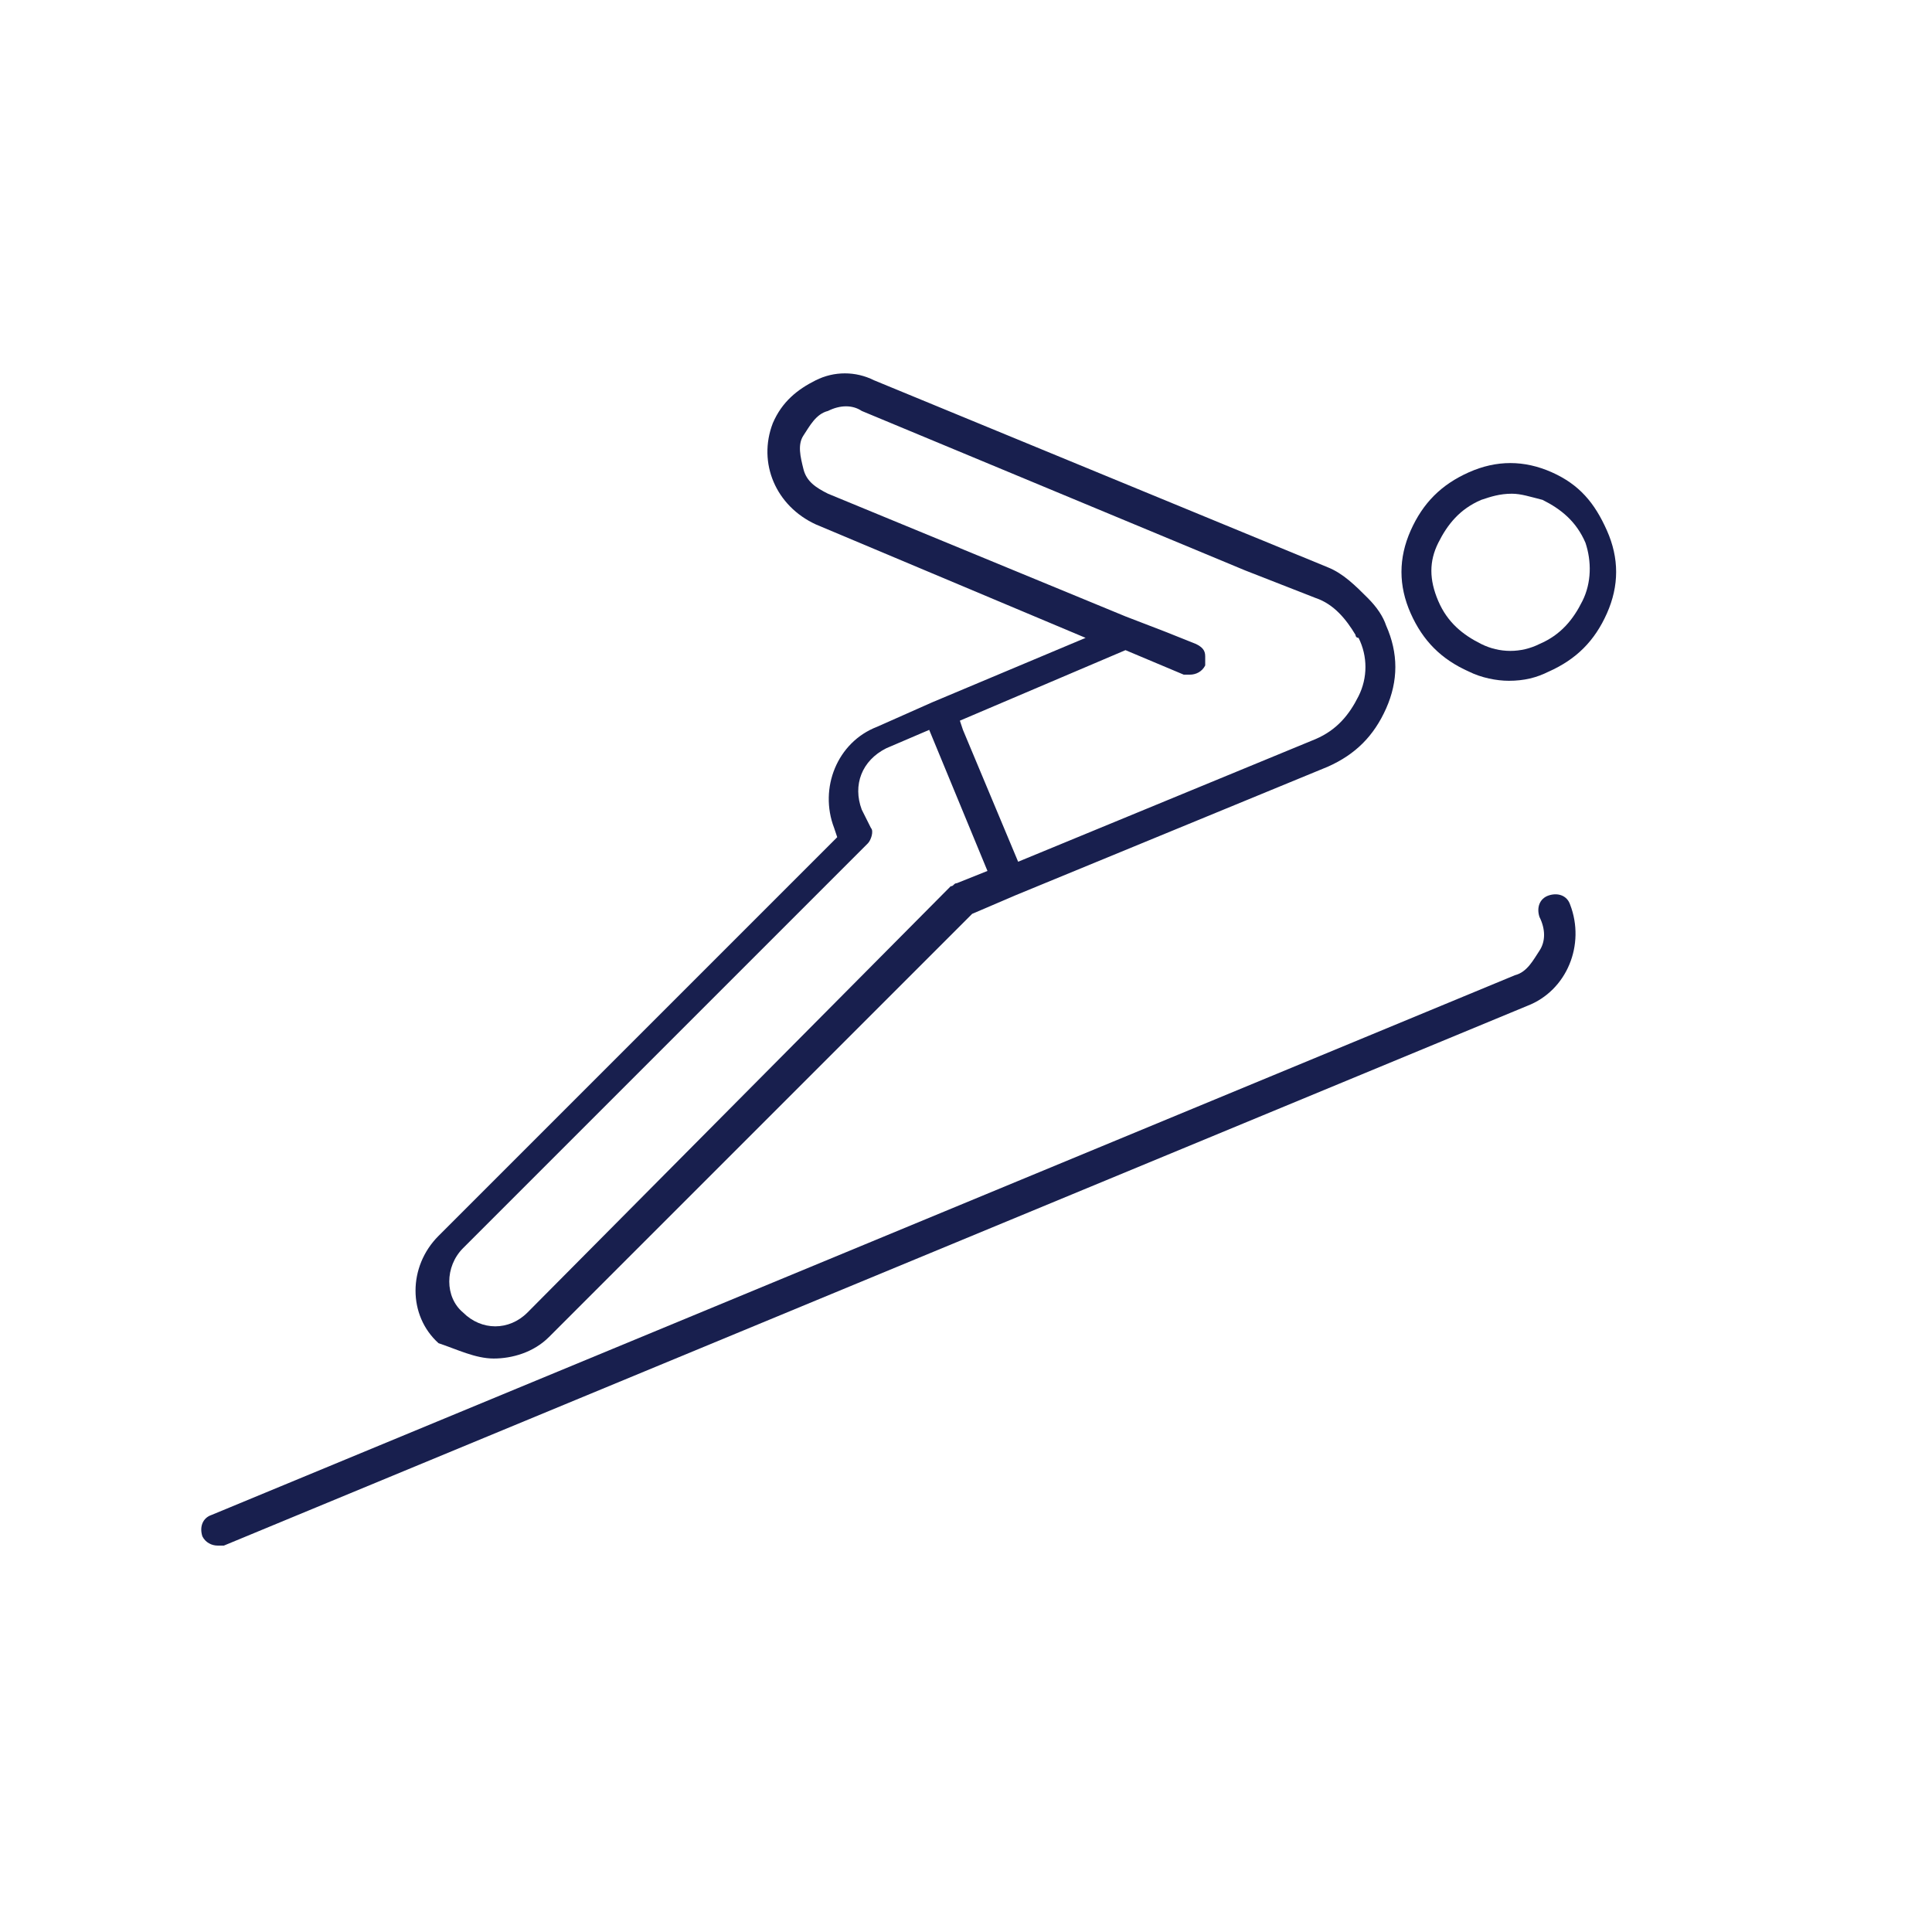 <svg width="64" height="64" viewBox="0 0 64 64" fill="none" xmlns="http://www.w3.org/2000/svg">
<path d="M51.404 15.644C50.489 15.238 49.575 15.238 48.661 15.644C47.746 16.051 47.137 16.66 46.73 17.575C46.324 18.489 46.324 19.403 46.73 20.317C47.137 21.232 47.746 21.841 48.661 22.248C49.067 22.451 49.575 22.552 49.981 22.552C50.489 22.552 50.896 22.451 51.302 22.248C52.216 21.841 52.826 21.232 53.232 20.317C53.638 19.403 53.638 18.489 53.232 17.575C52.826 16.66 52.318 16.051 51.404 15.644ZM52.419 19.911C52.115 20.521 51.708 21.029 50.997 21.333C50.388 21.638 49.676 21.638 49.067 21.333C48.458 21.029 47.95 20.622 47.645 19.911C47.34 19.2 47.34 18.59 47.645 17.981C47.95 17.371 48.356 16.863 49.067 16.559C49.372 16.457 49.676 16.355 50.083 16.355C50.388 16.355 50.692 16.457 51.099 16.559C51.708 16.863 52.216 17.27 52.521 17.981C52.724 18.59 52.724 19.302 52.419 19.911Z" fill="#181F4E"/>
<path d="M51.302 29.663C50.997 29.765 50.896 30.07 50.997 30.375C51.2 30.781 51.2 31.187 50.997 31.492C50.794 31.797 50.591 32.203 50.184 32.305L7.01 50.184C6.705 50.286 6.604 50.59 6.705 50.895C6.807 51.098 7.01 51.2 7.213 51.2C7.315 51.2 7.315 51.2 7.416 51.2L50.591 33.321C51.911 32.813 52.521 31.289 52.013 29.968C51.911 29.663 51.607 29.562 51.302 29.663Z" fill="#181F4E"/>
<path d="M16.356 45.003C16.965 45.003 17.677 44.8 18.184 44.292L32.203 30.273L33.626 29.663L43.988 25.397C44.902 24.99 45.511 24.381 45.918 23.467C46.324 22.552 46.324 21.638 45.918 20.724C45.816 20.419 45.613 20.114 45.308 19.809C44.902 19.403 44.496 18.997 43.988 18.794L28.953 12.597C28.343 12.292 27.632 12.292 27.023 12.597C26.413 12.902 25.905 13.308 25.6 14.019C25.092 15.34 25.702 16.762 27.023 17.371L35.962 21.13L30.883 23.264L29.054 24.076C27.734 24.584 27.124 26.108 27.632 27.428L27.734 27.733L14.527 40.94C13.511 41.956 13.511 43.581 14.527 44.495C15.137 44.698 15.746 45.003 16.356 45.003ZM37.283 21.537L39.213 22.349C39.315 22.349 39.315 22.349 39.416 22.349C39.619 22.349 39.822 22.248 39.924 22.044C39.924 21.943 39.924 21.841 39.924 21.74C39.924 21.537 39.822 21.435 39.619 21.333L38.603 20.927L37.283 20.419L27.429 16.355C27.023 16.152 26.718 15.949 26.616 15.543C26.515 15.136 26.413 14.73 26.616 14.425C26.819 14.121 27.023 13.714 27.429 13.613C27.835 13.409 28.242 13.409 28.546 13.613L41.245 18.895L43.581 19.809C44.191 20.013 44.597 20.521 44.902 21.029C44.902 21.029 44.902 21.13 45.004 21.13C45.308 21.74 45.308 22.451 45.004 23.06C44.699 23.67 44.292 24.178 43.581 24.483L33.727 28.546L31.899 24.178L31.797 23.873L37.283 21.537ZM15.34 41.346L28.75 27.936C28.851 27.835 28.953 27.53 28.851 27.428L28.546 26.819C28.242 26.006 28.546 25.194 29.359 24.787L30.781 24.178L32.711 28.851L31.696 29.257C31.594 29.257 31.594 29.359 31.492 29.359L17.473 43.479C16.864 44.089 15.95 44.089 15.34 43.479C14.73 42.971 14.73 41.956 15.34 41.346Z" fill="#181F4E"/>
</svg>
